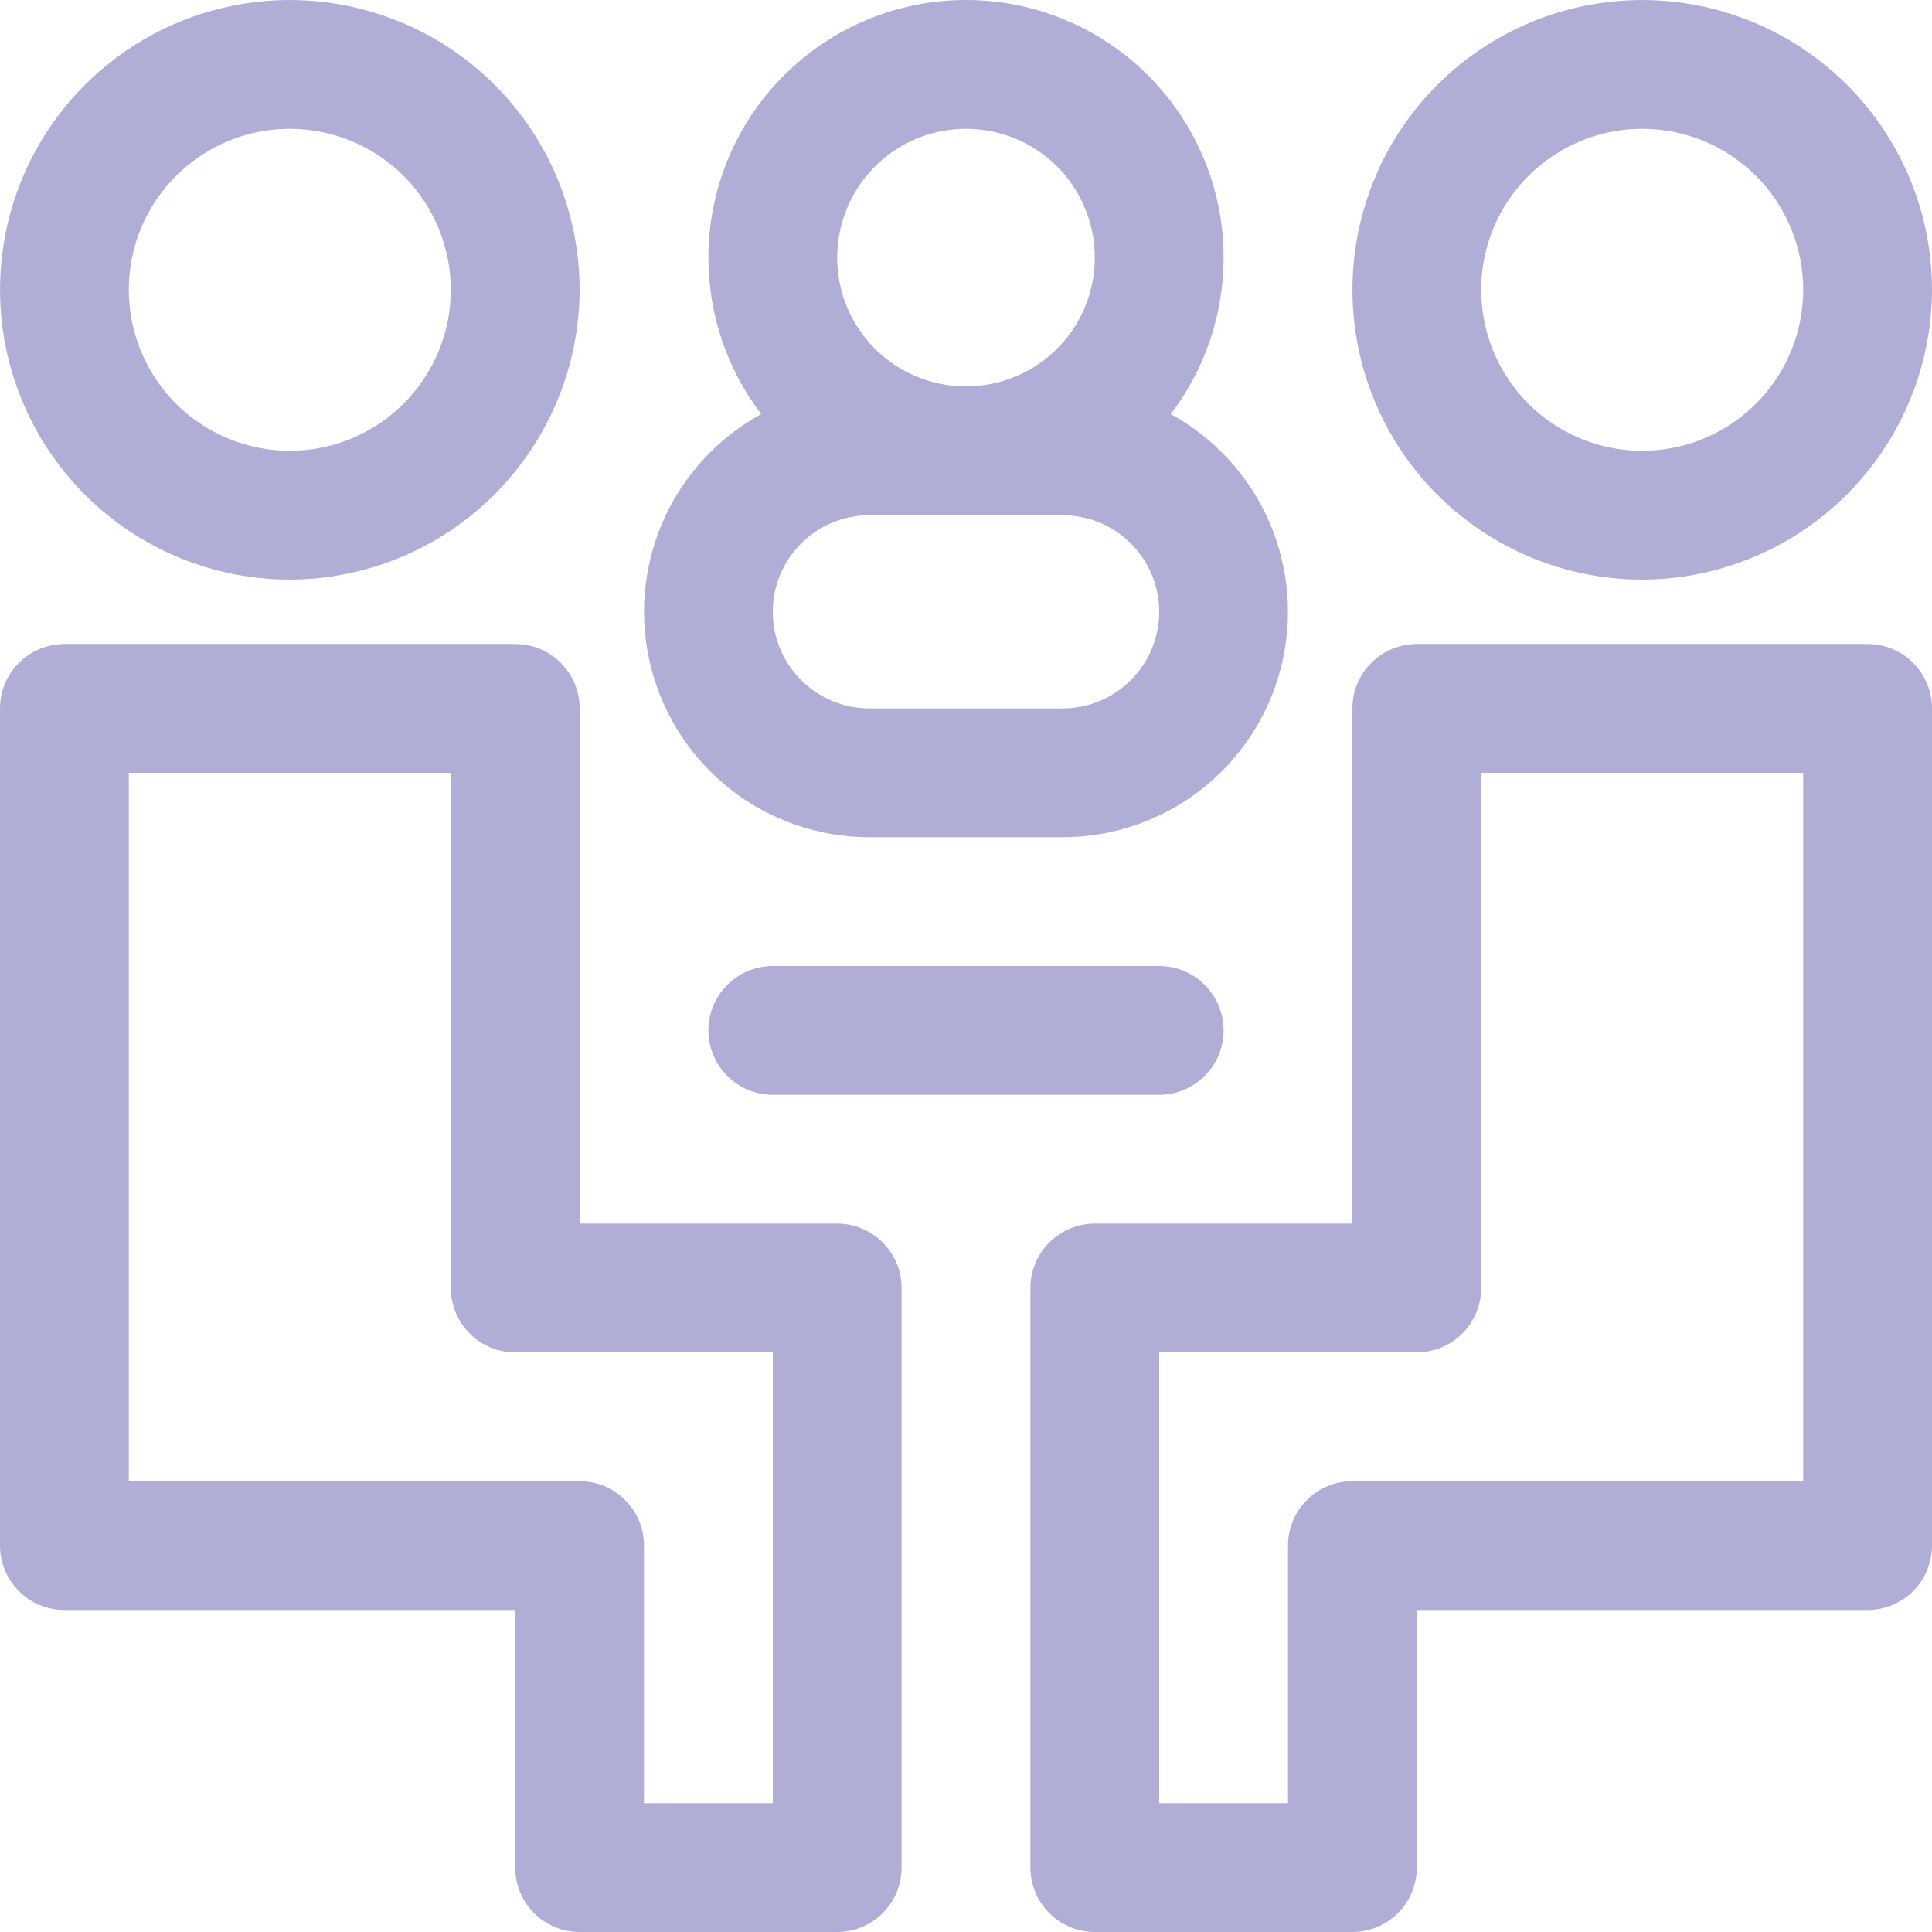 <svg width="18" height="18" viewBox="0 0 18 18" fill="none" xmlns="http://www.w3.org/2000/svg">
<path d="M12.6 18H10.2C10.041 18 9.888 17.937 9.776 17.824C9.663 17.712 9.6 17.559 9.6 17.4V12C9.6 11.841 9.663 11.688 9.776 11.576C9.888 11.463 10.041 11.4 10.2 11.4H12.6V6.6C12.6 6.441 12.663 6.288 12.776 6.176C12.888 6.063 13.041 6 13.2 6H17.4C17.559 6 17.712 6.063 17.824 6.176C17.937 6.288 18 6.441 18 6.6V14.4C18 14.559 17.937 14.712 17.824 14.824C17.712 14.937 17.559 15 17.4 15H13.2V17.4C13.2 17.559 13.137 17.712 13.024 17.824C12.912 17.937 12.759 18 12.6 18ZM10.8 16.8H12V14.4C12 14.241 12.063 14.088 12.176 13.976C12.288 13.863 12.441 13.8 12.6 13.8H16.8V7.2H13.8V12C13.8 12.159 13.737 12.312 13.624 12.424C13.512 12.537 13.359 12.6 13.2 12.6H10.8V16.8ZM7.8 18H5.4C5.241 18 5.088 17.937 4.976 17.824C4.863 17.712 4.8 17.559 4.8 17.4V15H0.6C0.441 15 0.288 14.937 0.176 14.824C0.063 14.712 1.24093e-06 14.559 1.24093e-06 14.4V6.6C1.24093e-06 6.441 0.063 6.288 0.176 6.176C0.288 6.063 0.441 6 0.6 6H4.8C4.959 6 5.112 6.063 5.224 6.176C5.337 6.288 5.4 6.441 5.4 6.6V11.4H7.8C7.959 11.4 8.112 11.463 8.224 11.576C8.337 11.688 8.4 11.841 8.4 12V17.4C8.4 17.559 8.337 17.712 8.224 17.824C8.112 17.937 7.959 18 7.8 18ZM6 16.8H7.2V12.6H4.8C4.641 12.6 4.488 12.537 4.376 12.424C4.263 12.312 4.2 12.159 4.2 12V7.2H1.2V13.8H5.4C5.559 13.8 5.712 13.863 5.824 13.976C5.937 14.088 6 14.241 6 14.4V16.8ZM10.8 10.2H7.2C7.041 10.2 6.888 10.137 6.776 10.024C6.663 9.912 6.6 9.759 6.6 9.6C6.6 9.441 6.663 9.288 6.776 9.176C6.888 9.063 7.041 9 7.2 9H10.8C10.959 9 11.112 9.063 11.224 9.176C11.337 9.288 11.4 9.441 11.4 9.6C11.4 9.759 11.337 9.912 11.224 10.024C11.112 10.137 10.959 10.2 10.8 10.2ZM9.9 7.8H8.1C7.634 7.8 7.181 7.645 6.812 7.359C6.444 7.073 6.181 6.672 6.066 6.22C5.95 5.768 5.989 5.291 6.174 4.863C6.36 4.436 6.683 4.082 7.092 3.858C6.772 3.439 6.6 2.927 6.6 2.4C6.6 1.763 6.853 1.153 7.303 0.703C7.753 0.253 8.363 1.24093e-06 9 1.24093e-06C9.637 1.24093e-06 10.247 0.253 10.697 0.703C11.147 1.153 11.4 1.763 11.4 2.4C11.4 2.927 11.228 3.439 10.908 3.858C11.317 4.082 11.64 4.436 11.826 4.863C12.011 5.291 12.05 5.768 11.934 6.22C11.819 6.672 11.556 7.073 11.188 7.359C10.819 7.645 10.366 7.8 9.9 7.8ZM8.1 4.8C7.861 4.8 7.632 4.895 7.464 5.064C7.295 5.232 7.2 5.461 7.2 5.7C7.2 5.939 7.295 6.168 7.464 6.336C7.632 6.505 7.861 6.6 8.1 6.6H9.9C10.139 6.6 10.368 6.505 10.536 6.336C10.705 6.168 10.8 5.939 10.8 5.7C10.8 5.461 10.705 5.232 10.536 5.064C10.368 4.895 10.139 4.8 9.9 4.8H8.1ZM9 1.2C8.763 1.2 8.531 1.27 8.333 1.402C8.136 1.534 7.982 1.722 7.891 1.941C7.801 2.16 7.777 2.401 7.823 2.634C7.869 2.867 7.984 3.081 8.151 3.249C8.319 3.416 8.533 3.531 8.766 3.577C8.999 3.623 9.24 3.599 9.459 3.509C9.678 3.418 9.866 3.264 9.998 3.067C10.13 2.869 10.2 2.637 10.2 2.4C10.2 2.082 10.074 1.777 9.849 1.551C9.623 1.326 9.318 1.2 9 1.2ZM15.3 5.4C14.766 5.4 14.244 5.242 13.8 4.945C13.356 4.648 13.01 4.227 12.806 3.733C12.601 3.24 12.548 2.697 12.652 2.173C12.756 1.65 13.013 1.168 13.391 0.791C13.768 0.413 14.249 0.156 14.773 0.052C15.297 -0.052 15.84 0.001 16.333 0.206C16.827 0.41 17.248 0.756 17.545 1.2C17.842 1.644 18 2.166 18 2.7C17.998 3.416 17.713 4.101 17.207 4.607C16.701 5.113 16.016 5.398 15.3 5.4ZM15.3 1.2C15.003 1.2 14.713 1.288 14.467 1.453C14.22 1.618 14.028 1.852 13.914 2.126C13.801 2.4 13.771 2.702 13.829 2.993C13.887 3.284 14.03 3.551 14.239 3.761C14.449 3.97 14.716 4.113 15.007 4.171C15.298 4.229 15.6 4.199 15.874 4.086C16.148 3.972 16.382 3.78 16.547 3.533C16.712 3.287 16.8 2.997 16.8 2.7C16.8 2.302 16.642 1.921 16.361 1.639C16.079 1.358 15.698 1.2 15.3 1.2ZM2.7 5.4C2.166 5.4 1.644 5.242 1.2 4.945C0.756 4.648 0.41 4.227 0.206 3.733C0.001 3.24 -0.052 2.697 0.052 2.173C0.156 1.65 0.413 1.168 0.791 0.791C1.168 0.413 1.65 0.156 2.173 0.052C2.697 -0.052 3.24 0.001 3.733 0.206C4.227 0.41 4.648 0.756 4.945 1.2C5.242 1.644 5.4 2.166 5.4 2.7C5.398 3.416 5.113 4.101 4.607 4.607C4.101 5.113 3.416 5.398 2.7 5.4ZM2.7 1.2C2.403 1.2 2.113 1.288 1.867 1.453C1.62 1.618 1.428 1.852 1.314 2.126C1.201 2.4 1.171 2.702 1.229 2.993C1.287 3.284 1.43 3.551 1.639 3.761C1.849 3.97 2.116 4.113 2.407 4.171C2.698 4.229 3 4.199 3.274 4.086C3.548 3.972 3.782 3.78 3.947 3.533C4.112 3.287 4.2 2.997 4.2 2.7C4.2 2.302 4.042 1.921 3.761 1.639C3.479 1.358 3.098 1.2 2.7 1.2Z" fill="#B0AED7"/>
</svg>
